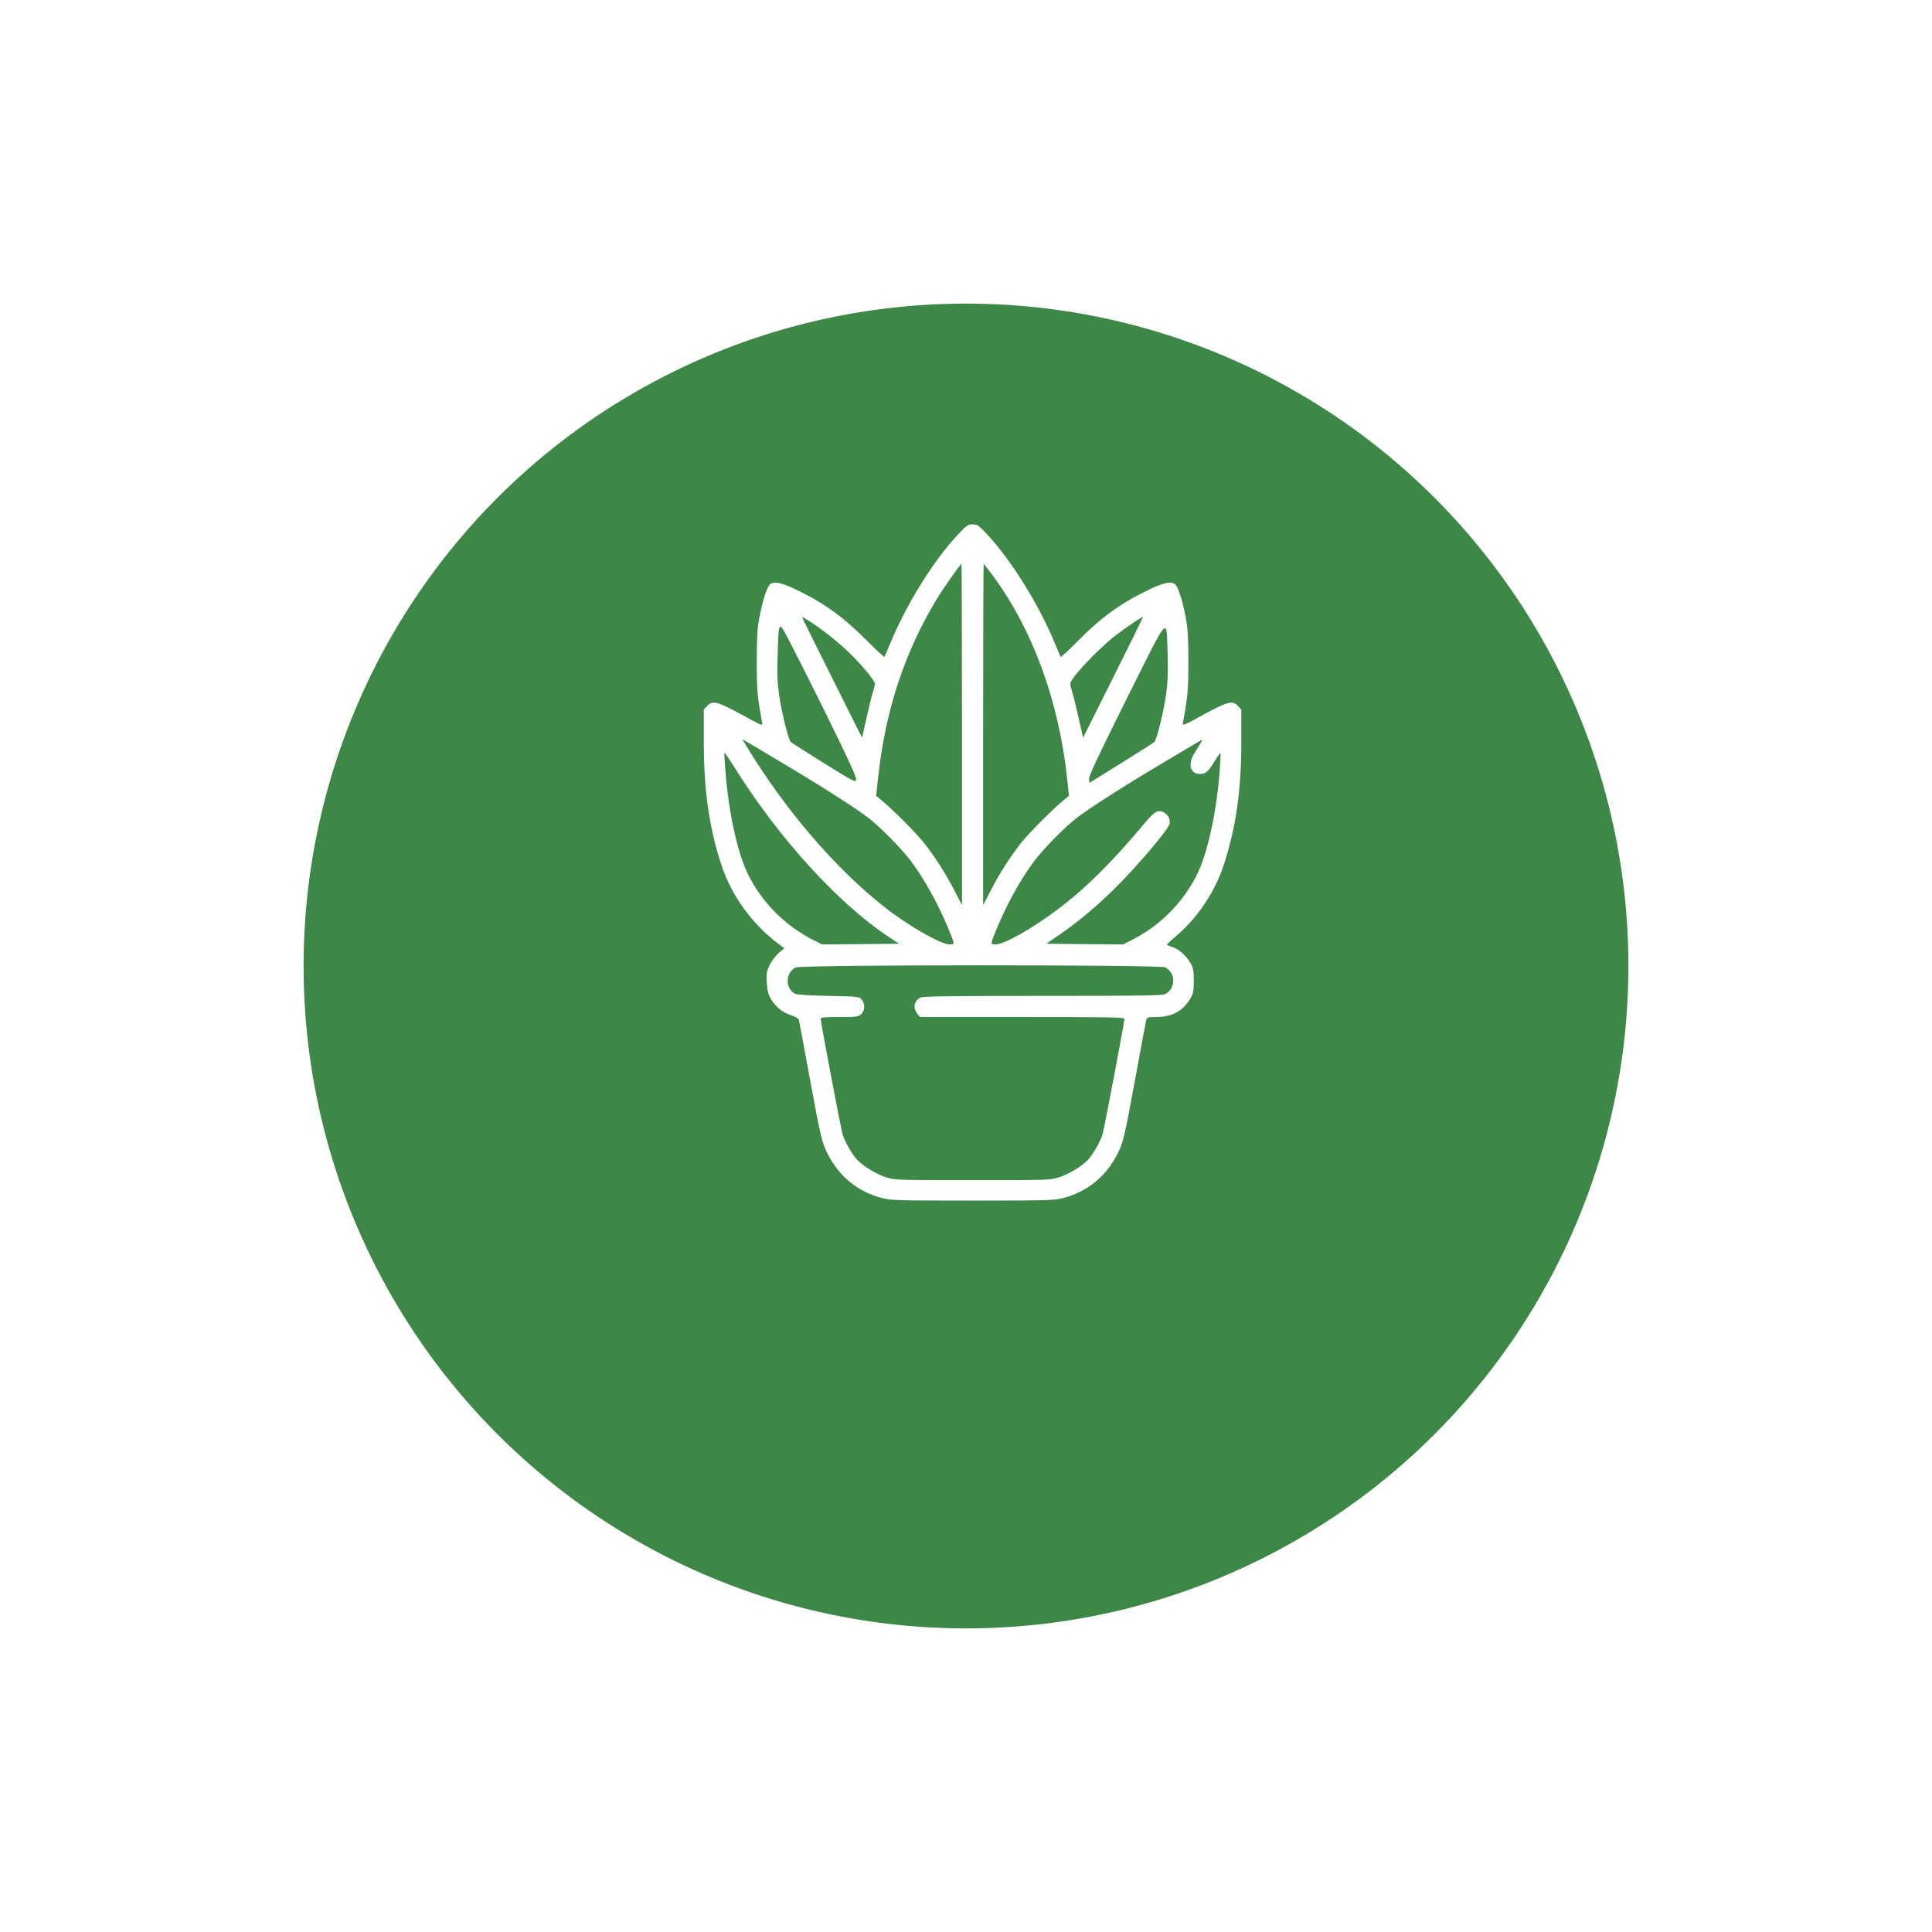 <svg width="140" height="140" viewBox="0 0 140 140" fill="none" xmlns="http://www.w3.org/2000/svg">
<g filter="url(#filter0_d_34_256)">
<circle cx="70" cy="62" r="48" fill="#3E8847"/>
</g>
<path d="M69.452 38.699C67.671 40.574 65.681 43.781 64.494 46.661C64.293 47.13 64.121 47.551 64.092 47.59C64.073 47.637 63.547 47.159 62.934 46.537C61.202 44.785 59.843 43.781 57.871 42.814C56.752 42.259 56.187 42.115 55.852 42.297C55.603 42.431 55.259 43.474 55.01 44.843C54.876 45.589 54.838 46.278 54.838 47.953C54.838 50.02 54.876 50.432 55.23 52.375C55.278 52.623 55.221 52.595 53.718 51.772C51.957 50.815 51.632 50.738 51.23 51.169L51 51.418V53.772C51 57.236 51.383 59.945 52.263 62.644C53.01 64.931 54.551 67.046 56.551 68.501L56.838 68.711L56.436 69.056C56.216 69.237 55.919 69.63 55.776 69.917C55.546 70.395 55.527 70.529 55.565 71.199C55.603 71.783 55.661 72.042 55.862 72.386C56.197 72.96 56.723 73.381 57.336 73.573C57.613 73.659 57.862 73.802 57.881 73.879C57.91 73.965 58.273 75.908 58.694 78.205C59.489 82.511 59.556 82.789 59.996 83.65C60.819 85.268 62.178 86.368 63.92 86.818C64.532 86.981 65.088 87 70.476 87C75.864 87 76.419 86.981 77.031 86.818C78.773 86.368 80.132 85.268 80.955 83.65C81.395 82.789 81.462 82.511 82.257 78.205C82.678 75.908 83.041 73.956 83.07 73.86C83.108 73.726 83.233 73.697 83.769 73.697C84.917 73.697 85.721 73.267 86.248 72.377C86.477 71.975 86.506 71.831 86.506 71.065C86.506 70.3 86.477 70.156 86.248 69.754C85.922 69.209 85.386 68.749 84.898 68.606C84.697 68.548 84.553 68.472 84.563 68.434C84.582 68.395 84.908 68.099 85.29 67.773C86.812 66.462 88.056 64.596 88.688 62.644C89.568 59.945 89.951 57.236 89.951 53.772V51.418L89.722 51.169C89.32 50.738 88.994 50.815 87.233 51.772C85.731 52.595 85.673 52.623 85.721 52.375C86.075 50.432 86.114 50.02 86.114 47.953C86.114 46.278 86.075 45.589 85.941 44.843C85.692 43.474 85.348 42.431 85.099 42.297C84.764 42.115 84.199 42.259 83.08 42.814C81.108 43.781 79.74 44.785 78.017 46.537C77.404 47.159 76.878 47.637 76.859 47.599C76.83 47.551 76.658 47.13 76.457 46.661C75.27 43.761 73.184 40.44 71.375 38.555C70.906 38.067 70.791 38 70.476 38C70.15 38 70.045 38.067 69.452 38.699ZM69.71 53.236V65.591L69.184 64.577C68.552 63.342 67.786 62.136 66.982 61.112C66.399 60.375 64.743 58.701 63.891 58.002L63.489 57.667L63.633 56.327C64.159 51.504 65.518 47.35 67.825 43.503C68.351 42.623 69.585 40.871 69.672 40.871C69.691 40.871 69.71 46.431 69.71 53.236ZM71.94 41.704C74.82 45.608 76.706 50.738 77.318 56.327L77.462 57.667L77.06 58.002C76.208 58.701 74.552 60.375 73.969 61.112C73.165 62.136 72.399 63.342 71.768 64.577L71.241 65.591V53.236C71.241 46.431 71.26 40.871 71.279 40.871C71.299 40.871 71.595 41.244 71.94 41.704ZM58.647 45.005C59.489 45.541 60.637 46.441 61.422 47.188C62.379 48.097 63.394 49.312 63.394 49.542C63.394 49.647 63.327 49.934 63.24 50.202C63.154 50.461 62.953 51.303 62.781 52.068L62.465 53.456L60.274 49.073C59.068 46.671 58.092 44.699 58.12 44.699C58.139 44.699 58.379 44.833 58.647 45.005ZM80.677 49.073L78.486 53.456L78.17 52.068C77.998 51.303 77.797 50.461 77.711 50.202C77.625 49.934 77.558 49.647 77.558 49.542C77.558 49.159 79.577 47.015 80.888 46.01C81.51 45.522 82.735 44.699 82.821 44.699C82.85 44.699 81.883 46.671 80.677 49.073ZM60.111 52.25C61.47 55.006 62.054 56.289 62.035 56.471C62.006 56.719 61.958 56.7 59.709 55.303C58.446 54.518 57.364 53.829 57.297 53.762C57.125 53.59 56.627 51.571 56.446 50.288C56.331 49.408 56.302 48.767 56.35 47.475C56.436 44.843 56.379 44.881 57.345 46.728C57.785 47.58 59.039 50.068 60.111 52.25ZM84.611 47.475C84.649 48.757 84.621 49.417 84.506 50.288C84.324 51.571 83.826 53.59 83.654 53.762C83.587 53.829 82.505 54.518 81.242 55.303L78.945 56.729L78.917 56.452C78.888 56.241 79.577 54.786 81.635 50.652C84.812 44.307 84.515 44.613 84.611 47.475ZM56.742 55.313C59.537 56.978 62.054 58.586 62.963 59.294C63.853 59.993 65.346 61.514 66.006 62.395C66.982 63.706 67.882 65.314 68.638 67.094C69.212 68.472 69.212 68.434 68.801 68.434C68.169 68.434 65.729 67.036 64.025 65.677C60.456 62.854 56.819 58.595 54.015 53.944L53.794 53.571L54.264 53.839C54.522 53.992 55.632 54.652 56.742 55.313ZM87.023 53.81C86.956 53.925 86.764 54.25 86.582 54.528C86.046 55.361 86.228 56.088 86.965 56.088C87.358 56.088 87.578 55.897 88.037 55.131C88.228 54.806 88.41 54.566 88.439 54.585C88.458 54.614 88.43 55.255 88.372 56.011C88.133 58.978 87.492 61.859 86.726 63.4C85.712 65.428 84.037 67.103 81.979 68.137L81.386 68.434L78.601 68.415L75.825 68.386L76.811 67.706C78.515 66.529 80.209 65.046 81.864 63.256C83.367 61.629 84.63 60.079 84.735 59.734C84.831 59.39 84.678 59.064 84.343 58.873C83.931 58.643 83.644 58.796 82.898 59.706C80.582 62.481 78.658 64.385 76.648 65.897C74.763 67.314 72.772 68.434 72.15 68.434C71.739 68.434 71.739 68.472 72.313 67.094C73.069 65.314 73.969 63.706 74.945 62.395C75.605 61.514 77.098 59.993 77.988 59.294C78.926 58.567 81.472 56.94 84.353 55.227C85.539 54.528 86.64 53.877 86.793 53.781C87.157 53.561 87.157 53.561 87.023 53.81ZM53.297 55.724C56.465 60.768 60.733 65.448 64.341 67.85L65.145 68.386L62.36 68.415L59.565 68.434L58.972 68.137C56.914 67.103 55.24 65.428 54.225 63.4C53.46 61.859 52.809 58.969 52.579 56.002C52.464 54.528 52.474 54.557 52.522 54.557C52.541 54.557 52.895 55.083 53.297 55.724ZM84.439 70.099C85.214 70.51 85.214 71.621 84.439 72.032C84.209 72.147 82.888 72.166 75.548 72.166C69.174 72.166 66.868 72.195 66.715 72.281C66.236 72.53 66.131 73.018 66.466 73.448L66.657 73.697H74.074C80.055 73.697 81.481 73.716 81.481 73.822C81.481 74.07 80.036 81.708 79.902 82.167C79.749 82.713 79.204 83.66 78.821 84.062C78.371 84.531 77.462 85.076 76.754 85.306C76.084 85.517 76.007 85.517 70.476 85.517C64.944 85.517 64.867 85.517 64.198 85.306C63.489 85.076 62.58 84.531 62.13 84.062C61.748 83.66 61.202 82.713 61.049 82.167C60.915 81.708 59.47 74.07 59.47 73.822C59.47 73.726 59.785 73.697 60.829 73.697C62.092 73.697 62.197 73.678 62.408 73.487C62.685 73.228 62.695 72.75 62.446 72.444C62.264 72.214 62.236 72.214 60.025 72.166C58.541 72.137 57.728 72.08 57.594 72.003C56.886 71.601 56.914 70.501 57.642 70.108C58.025 69.898 84.037 69.898 84.439 70.099Z" fill="white"/>
<defs>
<filter id="filter0_d_34_256" x="0" y="0" width="140" height="140" filterUnits="userSpaceOnUse" color-interpolation-filters="sRGB">
<feFlood flood-opacity="0" result="BackgroundImageFix"/>
<feColorMatrix in="SourceAlpha" type="matrix" values="0 0 0 0 0 0 0 0 0 0 0 0 0 0 0 0 0 0 127 0" result="hardAlpha"/>
<feOffset dy="8"/>
<feGaussianBlur stdDeviation="11"/>
<feComposite in2="hardAlpha" operator="out"/>
<feColorMatrix type="matrix" values="0 0 0 0 0.008 0 0 0 0 0.086 0 0 0 0 0.02 0 0 0 0.18 0"/>
<feBlend mode="normal" in2="BackgroundImageFix" result="effect1_dropShadow_34_256"/>
<feBlend mode="normal" in="SourceGraphic" in2="effect1_dropShadow_34_256" result="shape"/>
</filter>
</defs>
</svg>
